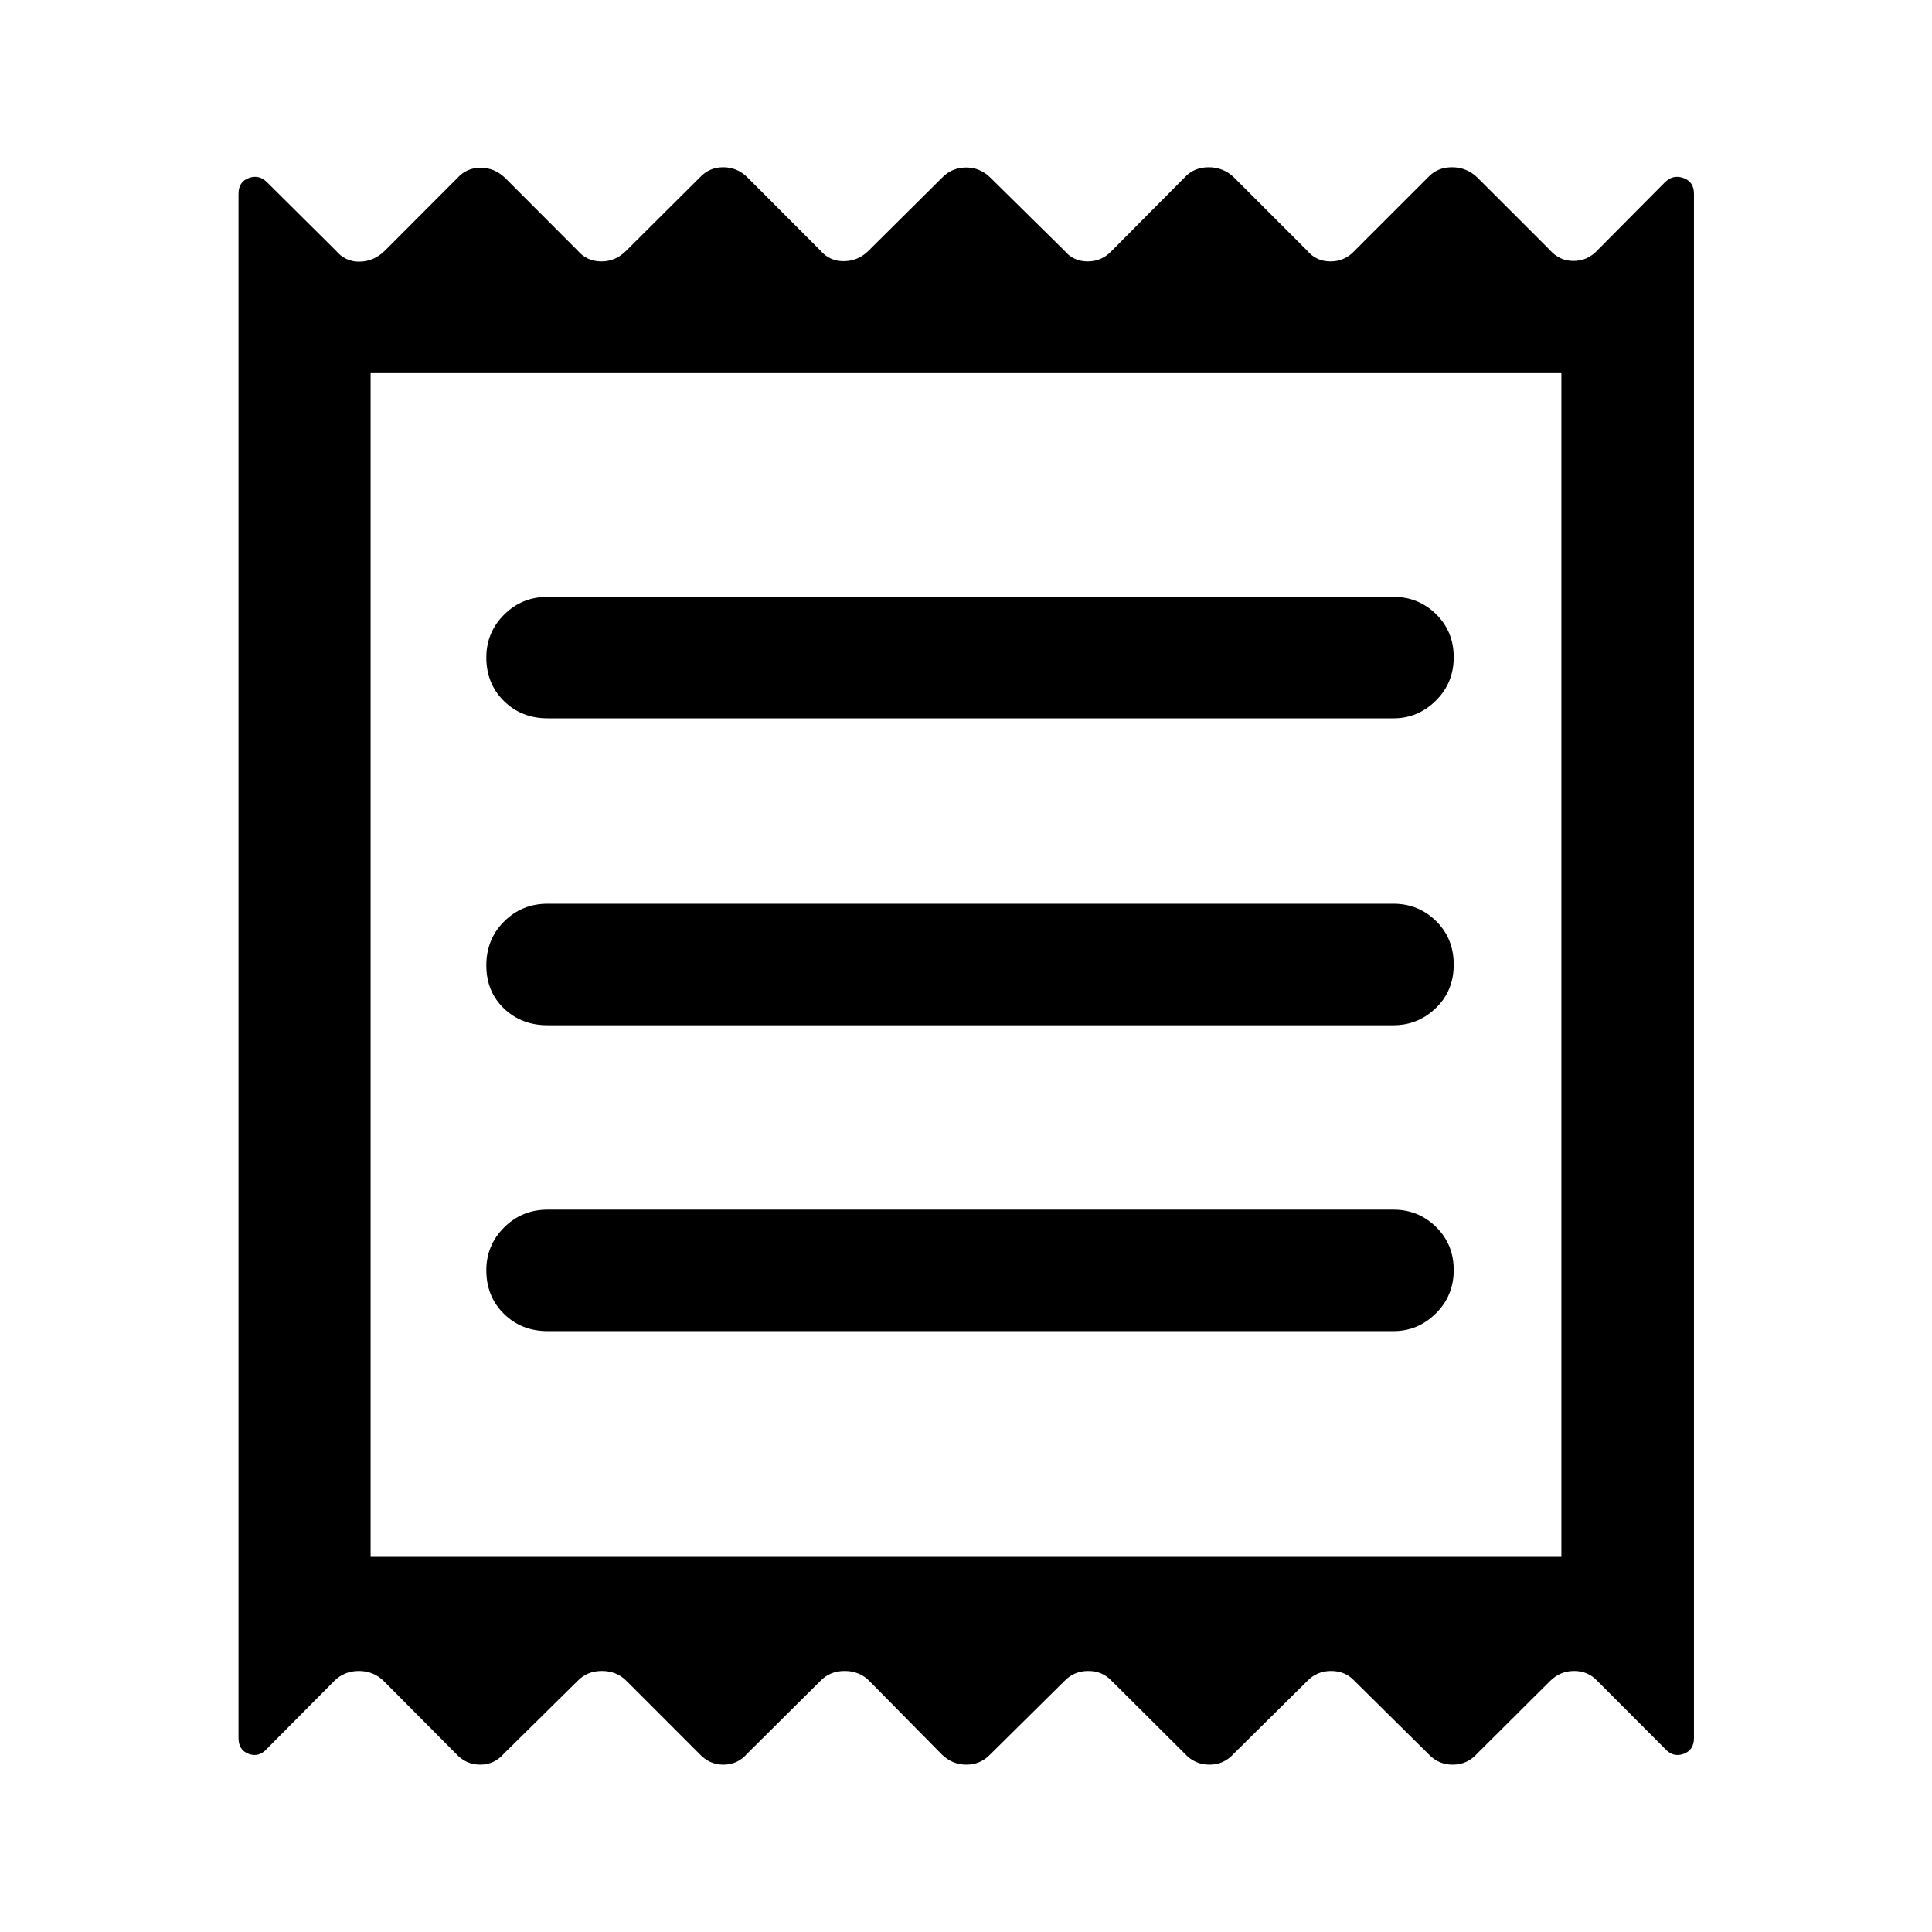 <svg xmlns="http://www.w3.org/2000/svg" height="48" viewBox="0 -960 960 960" width="48"><path d="M118.52-96.33v-767.39q0-5.96 5.1-7.83 5.1-1.86 9.08 2.12l34.08 33.84q4.75 5.72 11.94 5.6 7.19-.12 12.67-5.6l35.77-35.84q4.65-5.22 11.58-5.22t12.17 4.98l36.02 36.08q4.64 5.48 11.89 5.48 7.26 0 12.51-5.48l36.49-36.32q4.64-4.98 11.57-4.98 6.93 0 11.94 4.98l36.25 36.32q4.64 5.48 11.9 5.36 7.25-.12 12.5-5.6l36.09-35.84q4.82-4.98 11.75-5.1 6.92-.12 12.11 4.86l36.83 36.32q4.51 5.48 11.7 5.48 7.19 0 12.17-5.48l36.09-36.32q4.61-4.98 11.86-4.98 7.26 0 12.51 4.98l36.32 36.32q4.51 5.48 11.7 5.48 7.19 0 12.17-5.48l36.33-36.32q4.61-4.98 11.87-4.98 7.25 0 12.5 4.98l36.09 36.08q4.75 5.48 11.82 5.48t12.04-5.48l33.37-33.6q3.98-3.98 9.2-2.12 5.22 1.87 5.22 7.83v767.39q0 5.97-5.22 7.84-5.22 1.86-9.22-2.62l-33.53-33.61q-4.64-4.98-11.57-4.98-6.93 0-11.94 4.98l-36.26 36.09q-4.89 5.48-12.14 5.48-7.25 0-12.26-5.48l-36.49-36.09q-4.65-4.98-11.7-4.98-7.04 0-11.81 4.98l-36.49 36.09q-4.89 5.48-12.14 5.48-7.25 0-12.26-5.48l-36.25-36.09q-4.65-4.98-11.7-4.98-7.05 0-11.82 4.98l-36.99 36.59q-4.82 4.98-11.75 4.98-6.92 0-12.11-4.98l-36.09-36.59q-4.89-4.98-12.26-4.98t-12.11 4.98l-36.33 36.09q-4.75 5.48-11.82 5.48t-12.05-5.48l-36.08-36.09q-4.89-4.98-12.26-4.98t-12.11 4.98l-36.57 36.09q-4.75 5.48-11.82 5.48t-12.05-5.48l-35.85-36.09q-5.12-4.98-12.37-4.98-7.26 0-12.23 4.98L132.7-91.11q-3.98 4.48-9.08 2.62-5.1-1.87-5.1-7.84Zm153.57-202.24h420.32q12.16 0 21.05-8.78t8.89-21.58q0-12.79-8.77-21.4-8.77-8.6-21.17-8.6H272.09q-12.73 0-21.58 8.82-8.86 8.82-8.86 21.29 0 13.04 8.74 21.65 8.73 8.6 21.7 8.6Zm0-152h420.32q12.16 0 21.05-8.53t8.89-21.58q0-13.04-8.77-21.65-8.77-8.6-21.17-8.6H272.09q-12.73 0-21.58 8.78-8.86 8.78-8.86 21.83 0 13.04 8.74 21.4 8.73 8.35 21.7 8.35Zm0-152.5h420.32q12.16 0 21.05-8.78t8.89-21.58q0-12.79-8.77-21.4-8.77-8.6-21.17-8.6H272.09q-12.73 0-21.58 8.82-8.86 8.82-8.86 21.29 0 13.04 8.74 21.65 8.73 8.6 21.7 8.6Zm-87.94 416.66h591.7v-588.18h-591.7v588.18Zm0-588.18v588.18-588.18Z"/></svg>